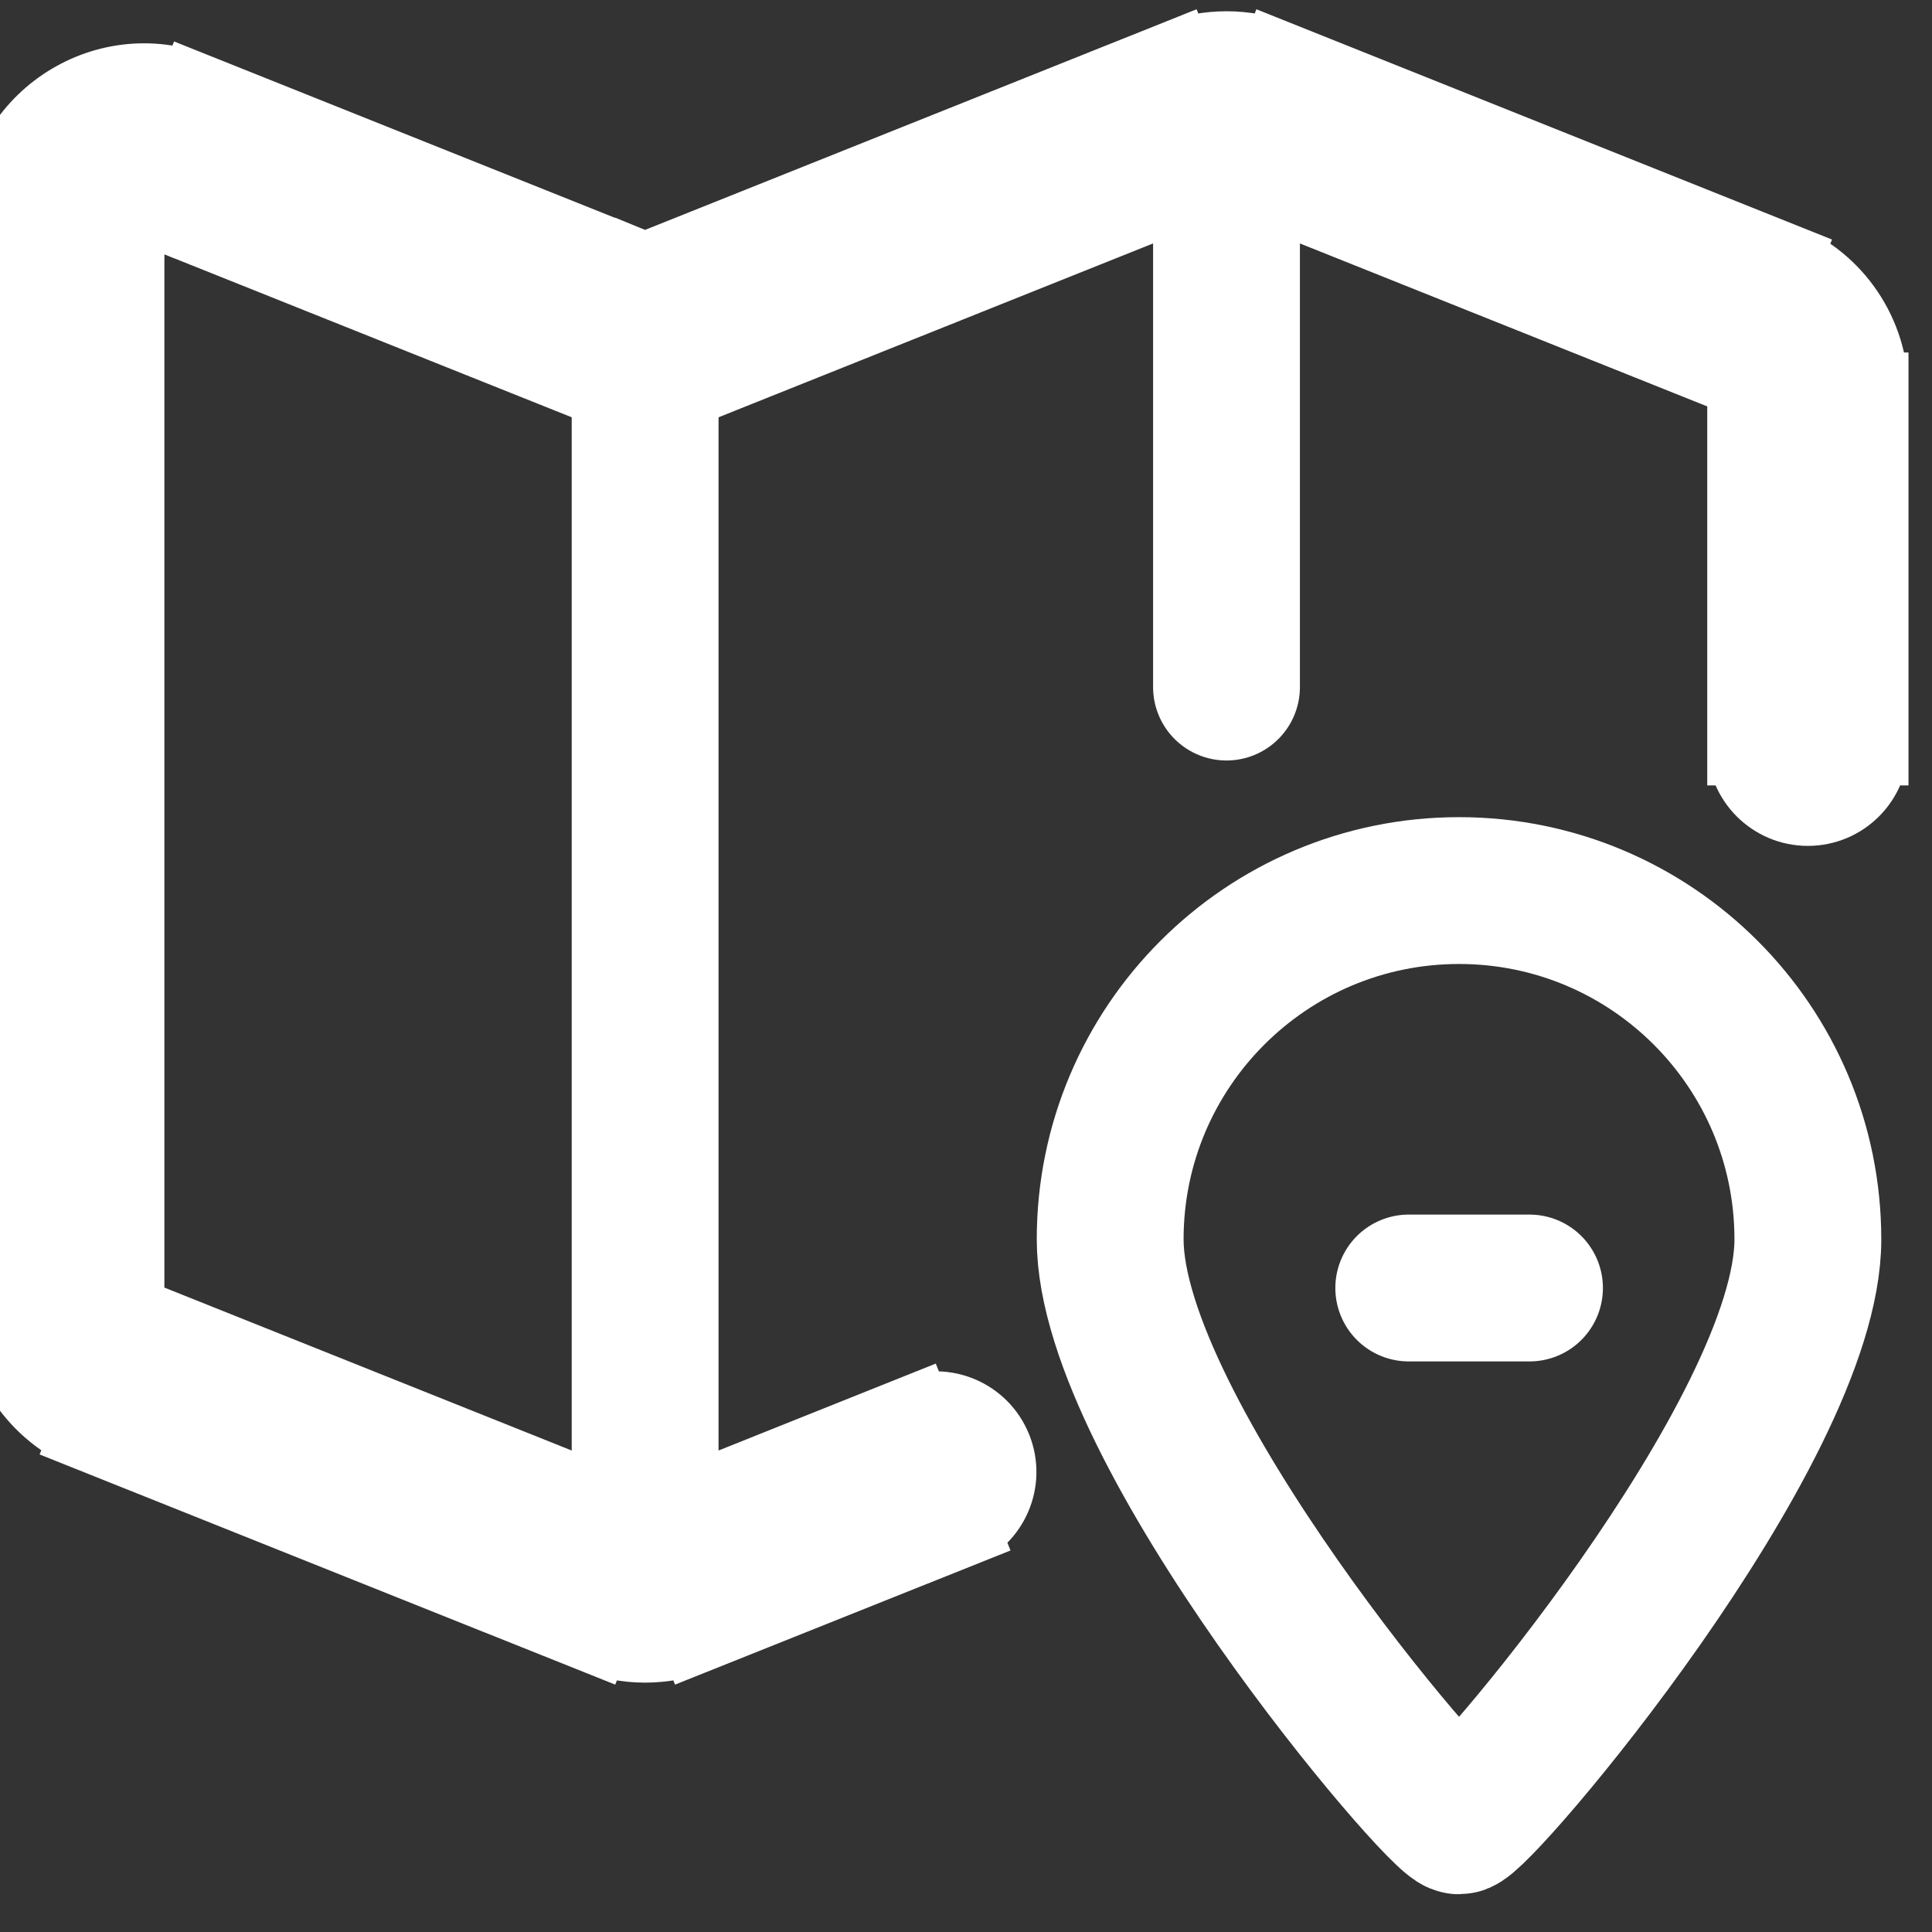 <!DOCTYPE svg PUBLIC "-//W3C//DTD SVG 1.1//EN" "http://www.w3.org/Graphics/SVG/1.1/DTD/svg11.dtd">
<!-- Uploaded to: SVG Repo, www.svgrepo.com, Transformed by: SVG Repo Mixer Tools -->
<svg width="800px" height="800px" viewBox="0 0 24 24" fill="none" xmlns="http://www.w3.org/2000/svg" stroke="#ffff">
<rect x="0" y="0" width="24" height="24" fill="#333333" stroke="none"/>
<g id="SVGRepo_bgCarrier" stroke-width="0"/>
<g id="SVGRepo_iconCarrier"> <path d="M11.903 18.982C12.288 18.828 12.475 18.391 12.321 18.007C12.167 17.622 11.731 17.435 11.346 17.589L11.903 18.982ZM21.708 9.257C21.708 9.672 22.044 10.008 22.458 10.008C22.872 10.008 23.208 9.672 23.208 9.257H21.708ZM21.83 3.95L21.551 4.647L21.83 3.95ZM14.865 1.462L15.143 2.158L14.865 1.462ZM15.607 1.462L15.329 2.158L15.607 1.462ZM1.42 17.092L1.142 17.789L1.42 17.092ZM8.385 19.581L8.664 20.277L8.385 19.581ZM7.642 19.581L7.921 18.885L7.642 19.581ZM11.346 17.589L8.107 18.885L8.664 20.277L11.903 18.982L11.346 17.589ZM7.921 18.885L1.699 16.396L1.142 17.789L7.364 20.277L7.921 18.885ZM1.542 16.164V2.79H0.042V16.164H1.542ZM1.884 2.558L7.364 4.75L7.921 3.357L2.441 1.165L1.884 2.558ZM8.664 4.75L15.143 2.158L14.586 0.765L8.107 3.357L8.664 4.75ZM15.329 2.158L21.551 4.647L22.108 3.254L15.886 0.765L15.329 2.158ZM21.708 4.879V9.257H23.208V4.879H21.708ZM21.551 4.647C21.646 4.685 21.708 4.777 21.708 4.879H23.208C23.208 4.163 22.773 3.52 22.108 3.254L21.551 4.647ZM15.143 2.158C15.203 2.134 15.269 2.134 15.329 2.158L15.886 0.765C15.469 0.598 15.003 0.598 14.586 0.765L15.143 2.158ZM7.364 4.75C7.781 4.917 8.246 4.917 8.664 4.75L8.107 3.357C8.047 3.381 7.98 3.381 7.921 3.357L7.364 4.75ZM1.542 2.79C1.542 2.613 1.72 2.492 1.884 2.558L2.441 1.165C1.292 0.705 0.042 1.552 0.042 2.79H1.542ZM1.699 16.396C1.604 16.358 1.542 16.266 1.542 16.164H0.042C0.042 16.879 0.477 17.523 1.142 17.789L1.699 16.396ZM8.107 18.885C8.047 18.909 7.98 18.909 7.921 18.885L7.364 20.277C7.781 20.444 8.246 20.444 8.664 20.277L8.107 18.885Z" fill="#ffff"/> <path d="M8.014 4.202V19.369" stroke="#ffff" stroke-width="1.824" stroke-linecap="round" stroke-linejoin="round"/> <path d="M15.236 2.035V8.535" stroke="#ffff" stroke-width="1.824" stroke-linecap="round" stroke-linejoin="round"/> <path d="M22.458 15.396C22.458 17.79 18.351 22.619 18.125 22.619C17.898 22.619 13.791 17.79 13.791 15.396C13.791 13.003 15.732 11.063 18.125 11.063C20.518 11.063 22.458 13.003 22.458 15.396Z" stroke="#ffff" stroke-width="1.824"/> <path d="M17.5 16H19" stroke="#ffff" stroke-width="1.824" stroke-linecap="round"/> </g>
</svg>